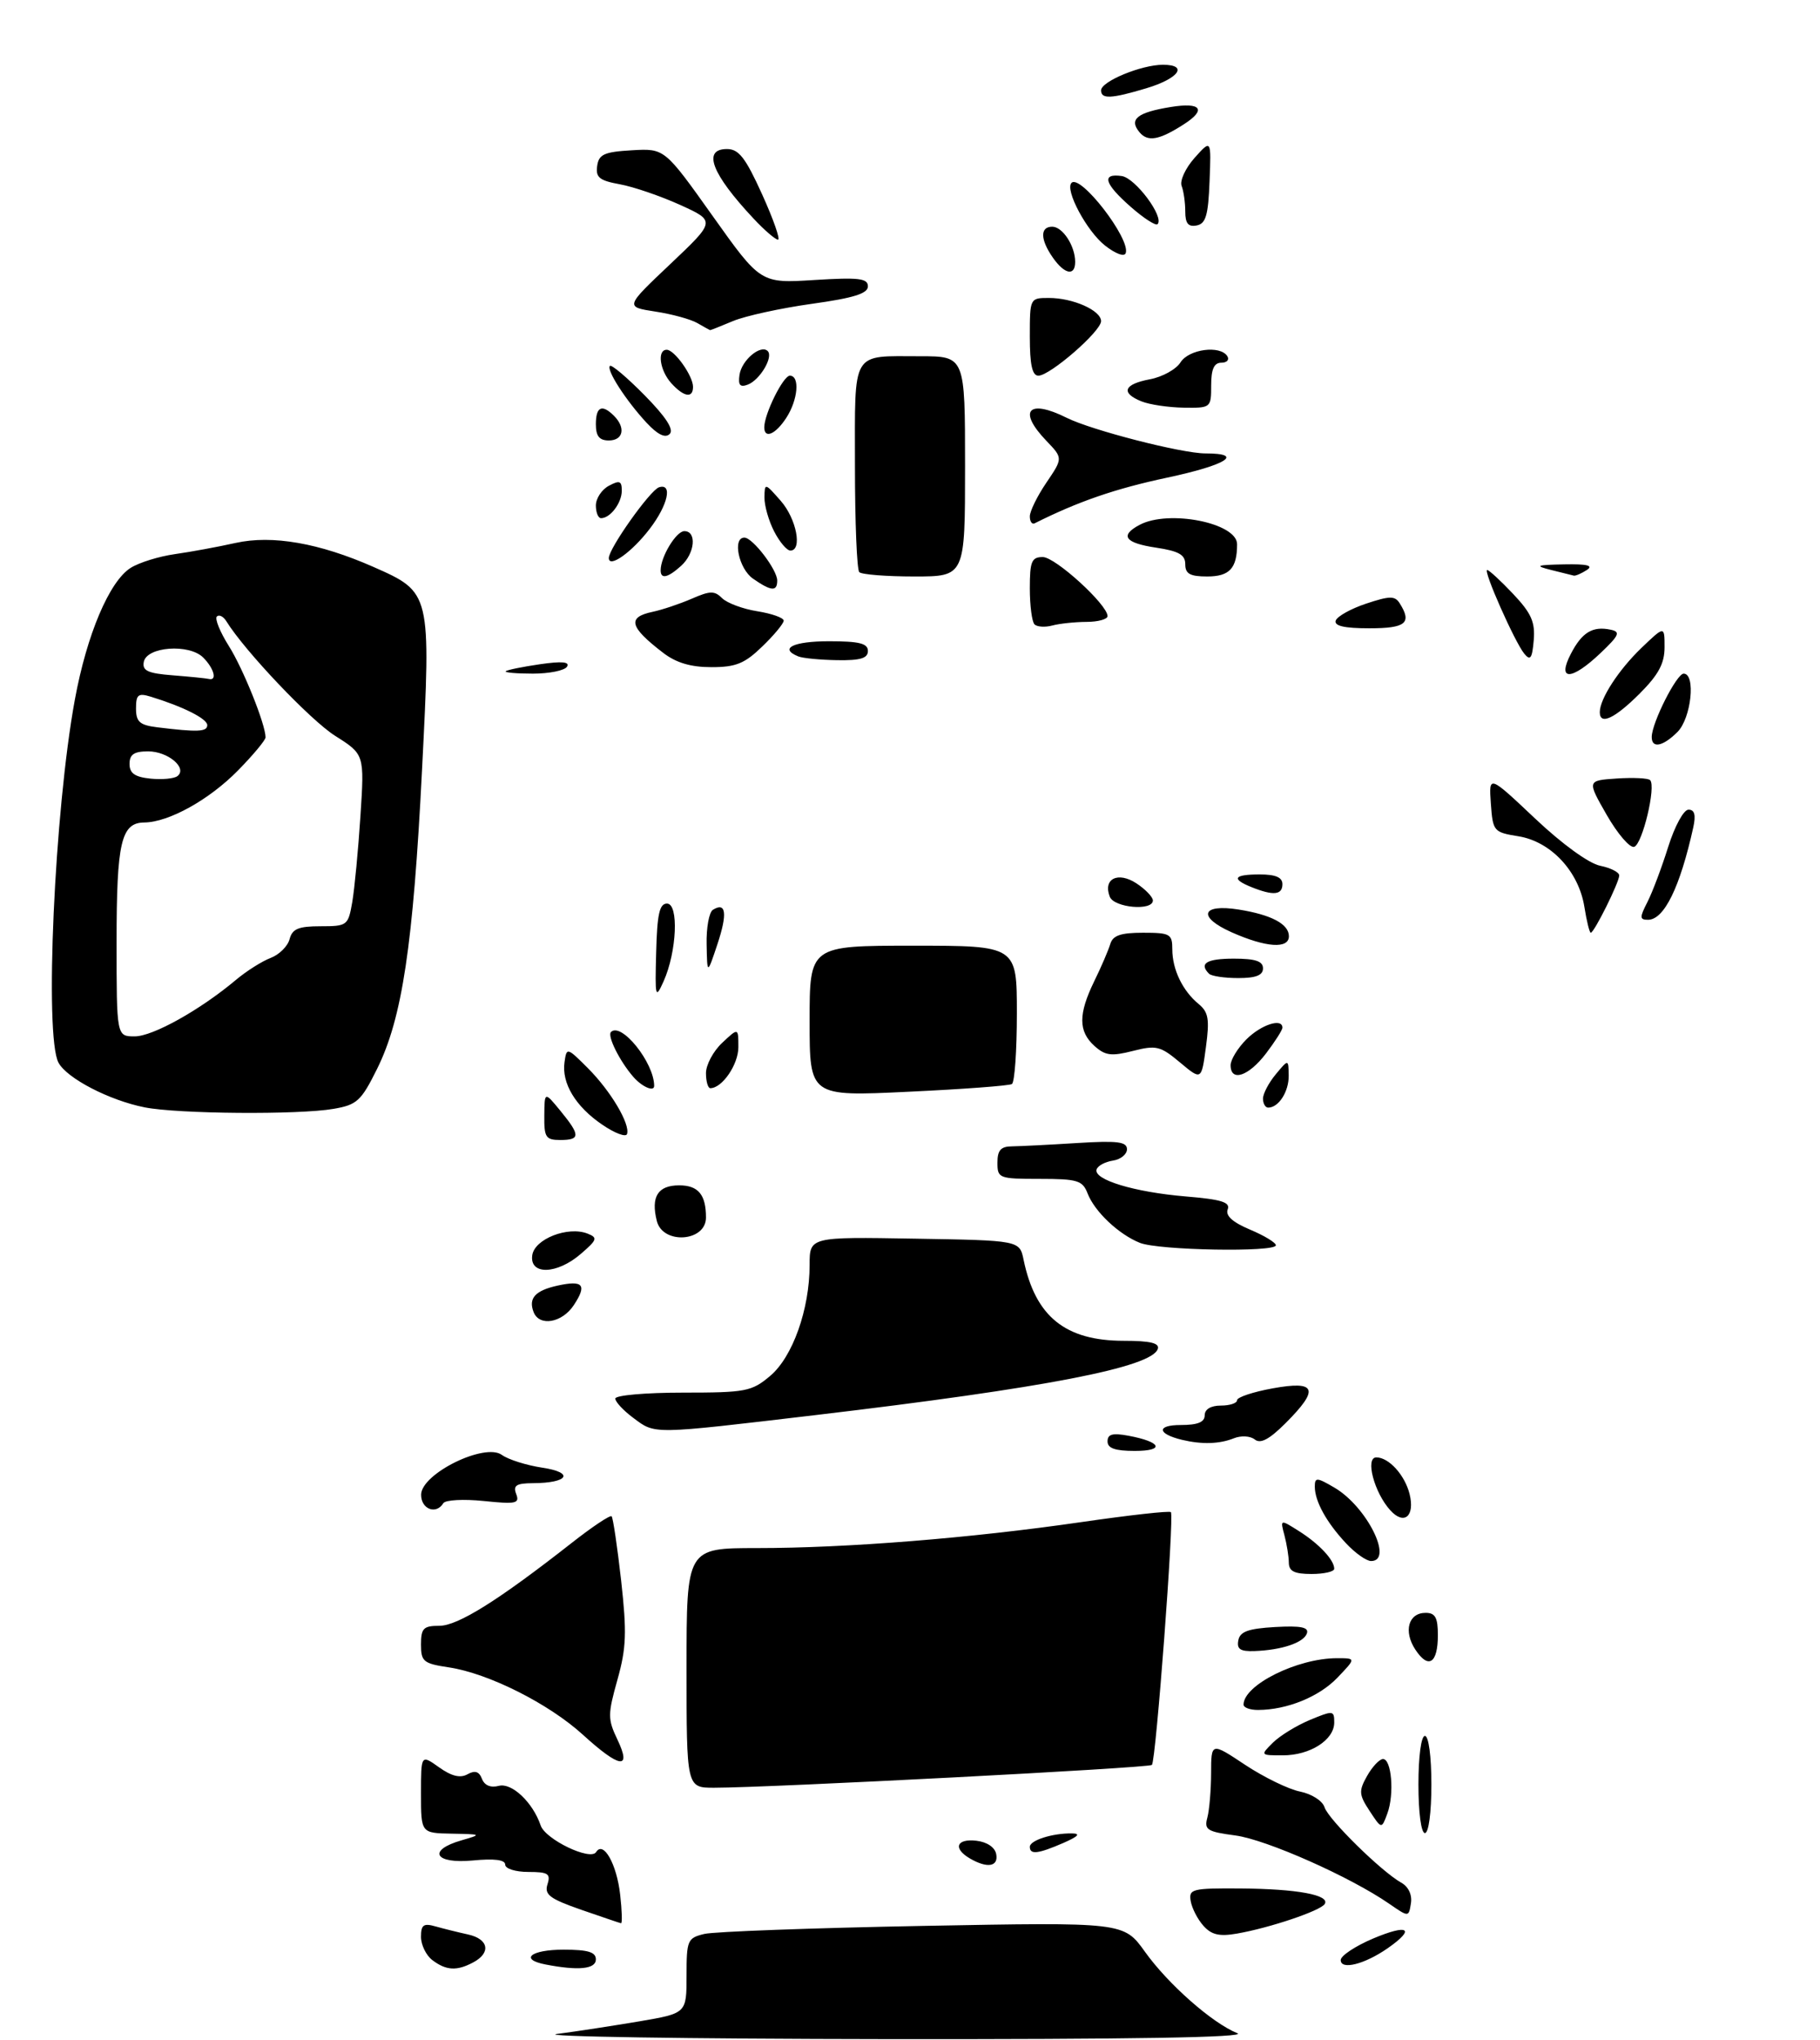 <?xml version="1.0" encoding="UTF-8" standalone="no"?>
<!DOCTYPE svg PUBLIC "-//W3C//DTD SVG 1.1//EN" "http://www.w3.org/Graphics/SVG/1.1/DTD/svg11.dtd" >
<svg xmlns="http://www.w3.org/2000/svg" xmlns:xlink="http://www.w3.org/1999/xlink" version="1.1" viewBox="0 0 281 315">
 <g >
 <path fill="currentColor"
d=" M 51.50 171.19 C 55.12 170.57 55.76 169.98 58.23 165.00 C 62.10 157.19 63.79 145.93 65.16 118.85 C 66.55 91.44 66.55 91.46 57.67 87.53 C 49.28 83.83 42.04 82.57 36.38 83.82 C 33.70 84.42 29.48 85.20 27.00 85.55 C 24.52 85.90 21.45 86.86 20.16 87.68 C 16.88 89.76 13.40 97.98 11.56 108.00 C 8.40 125.16 6.84 159.96 9.03 164.06 C 10.33 166.48 16.88 169.88 22.34 170.96 C 27.49 171.98 46.10 172.13 51.50 171.19 Z  M 86.00 314.01 C 89.03 313.62 94.76 312.73 98.75 312.06 C 106.00 310.82 106.00 310.82 106.00 305.03 C 106.00 299.53 106.14 299.20 108.75 298.57 C 110.26 298.21 125.45 297.65 142.50 297.33 C 173.50 296.75 173.50 296.75 176.78 301.33 C 180.37 306.35 187.20 312.36 191.05 313.90 C 192.69 314.55 174.72 314.85 137.00 314.81 C 105.92 314.77 82.97 314.41 86.00 314.01 Z  M 66.75 302.61 C 65.79 301.88 65.00 300.26 65.00 299.02 C 65.00 297.16 65.39 296.88 67.25 297.41 C 68.49 297.76 70.74 298.32 72.25 298.65 C 75.45 299.35 75.85 301.48 73.07 302.96 C 70.53 304.32 68.89 304.23 66.75 302.61 Z  M 84.25 303.29 C 80.13 302.50 81.93 301.00 87.00 301.00 C 90.78 301.00 92.00 301.37 92.00 302.50 C 92.00 304.00 89.32 304.27 84.25 303.29 Z  M 207.00 302.60 C 207.00 301.94 209.25 300.45 212.00 299.28 C 217.46 296.98 218.61 297.74 214.25 300.78 C 210.68 303.26 207.00 304.19 207.00 302.60 Z  M 185.81 297.32 C 184.91 296.32 184.03 294.60 183.84 293.50 C 183.52 291.63 184.04 291.50 191.50 291.55 C 200.25 291.61 205.39 292.56 204.53 293.95 C 203.89 294.99 196.08 297.63 190.97 298.52 C 188.27 298.99 187.05 298.71 185.81 297.32 Z  M 89.71 294.83 C 84.87 293.14 84.02 292.50 84.53 290.90 C 85.05 289.27 84.62 289.00 81.57 289.00 C 79.59 289.00 78.00 288.50 78.00 287.87 C 78.00 287.12 76.33 286.91 73.00 287.23 C 67.11 287.79 65.91 285.66 71.25 284.12 C 74.43 283.20 74.40 283.18 69.75 283.09 C 65.00 283.00 65.00 283.00 65.00 276.93 C 65.00 270.86 65.00 270.86 67.78 272.84 C 69.71 274.22 71.06 274.55 72.18 273.92 C 73.33 273.28 73.97 273.48 74.41 274.62 C 74.80 275.64 75.75 276.04 77.01 275.71 C 79.02 275.18 82.27 278.26 83.48 281.83 C 84.22 283.99 91.18 287.33 92.04 285.93 C 93.16 284.13 95.22 287.78 95.75 292.50 C 96.03 294.98 96.09 296.96 95.88 296.92 C 95.67 296.88 92.90 295.93 89.71 294.83 Z  M 214.50 293.92 C 208.47 289.75 195.53 284.01 190.75 283.37 C 186.37 282.79 185.90 282.49 186.41 280.61 C 186.72 279.45 186.98 276.36 186.99 273.74 C 187.00 268.98 187.00 268.98 192.25 272.47 C 195.14 274.38 198.95 276.24 200.72 276.59 C 202.53 276.96 204.19 278.02 204.50 279.01 C 205.10 280.90 213.28 288.94 216.35 290.66 C 217.46 291.28 218.05 292.53 217.84 293.84 C 217.50 295.99 217.50 295.99 214.50 293.92 Z  M 149.75 286.92 C 147.10 285.37 147.66 283.83 150.74 284.18 C 152.39 284.37 153.61 285.19 153.81 286.25 C 154.18 288.19 152.43 288.48 149.75 286.92 Z  M 159.00 285.12 C 159.00 284.12 162.48 283.01 165.50 283.05 C 166.90 283.07 166.49 283.51 164.14 284.54 C 160.26 286.22 159.00 286.36 159.00 285.12 Z  M 219.00 275.50 C 219.00 271.17 219.42 268.00 220.00 268.00 C 220.58 268.00 221.00 271.17 221.00 275.50 C 221.00 279.83 220.58 283.00 220.00 283.00 C 219.42 283.00 219.00 279.83 219.00 275.50 Z  M 211.46 279.58 C 209.81 277.07 209.77 276.50 211.06 274.20 C 211.85 272.79 212.95 271.61 213.50 271.57 C 214.85 271.48 215.31 276.99 214.20 279.98 C 213.31 282.40 213.31 282.40 211.46 279.58 Z  M 106.00 257.50 C 106.00 239.00 106.00 239.00 116.85 239.00 C 130.73 239.00 149.86 237.47 166.94 234.99 C 174.33 233.92 180.56 233.22 180.78 233.45 C 181.32 233.99 178.47 271.86 177.85 272.48 C 177.39 272.95 118.87 275.99 110.25 276.00 C 106.00 276.00 106.00 276.00 106.00 257.50 Z  M 90.00 267.82 C 84.72 263.01 75.42 258.34 69.32 257.42 C 65.37 256.83 65.00 256.52 65.00 253.89 C 65.00 251.38 65.38 251.00 67.83 251.00 C 70.69 251.00 76.94 247.09 88.26 238.21 C 91.43 235.72 94.20 233.87 94.43 234.09 C 94.65 234.32 95.31 238.78 95.90 244.00 C 96.79 252.03 96.71 254.40 95.33 259.32 C 93.82 264.71 93.82 265.40 95.33 268.57 C 97.57 273.27 95.69 273.01 90.00 267.82 Z  M 196.53 269.04 C 197.61 267.97 200.19 266.39 202.25 265.53 C 205.84 264.04 206.00 264.06 206.00 265.93 C 206.00 268.62 202.27 271.00 198.06 271.00 C 194.58 271.00 194.57 270.99 196.53 269.04 Z  M 192.00 263.17 C 192.00 260.13 200.31 256.00 206.43 256.00 C 209.37 256.00 209.37 256.00 206.49 259.01 C 203.67 261.96 198.70 263.98 194.25 263.99 C 193.01 264.00 192.00 263.63 192.00 263.17 Z  M 218.52 254.67 C 216.66 251.84 217.45 249.00 220.11 249.00 C 221.60 249.00 222.00 249.73 222.00 252.44 C 222.00 256.81 220.54 257.75 218.52 254.67 Z  M 191.19 253.25 C 191.44 251.89 192.72 251.43 196.86 251.19 C 200.85 250.97 202.10 251.21 201.78 252.17 C 201.30 253.60 197.90 254.75 193.68 254.90 C 191.50 254.98 190.93 254.60 191.19 253.25 Z  M 198.99 241.25 C 198.98 240.29 198.67 238.38 198.31 237.02 C 197.65 234.54 197.65 234.54 200.57 236.39 C 203.66 238.34 206.00 240.84 206.00 242.19 C 206.00 242.64 204.43 243.00 202.50 243.00 C 199.84 243.00 199.00 242.58 198.99 241.25 Z  M 207.81 238.25 C 204.78 235.01 203.00 231.76 203.00 229.51 C 203.00 228.05 203.31 228.07 206.07 229.69 C 211.05 232.63 215.21 241.00 211.69 241.00 C 210.96 241.00 209.22 239.76 207.81 238.25 Z  M 214.65 233.16 C 212.17 230.43 210.74 225.00 212.50 225.00 C 214.43 225.00 216.89 227.71 217.63 230.64 C 218.49 234.09 216.79 235.53 214.65 233.16 Z  M 65.02 230.75 C 65.05 227.51 74.86 222.69 77.49 224.62 C 78.47 225.33 81.28 226.22 83.74 226.59 C 88.74 227.34 87.76 228.96 82.28 228.98 C 79.70 229.00 79.19 229.33 79.70 230.66 C 80.26 232.12 79.67 232.25 74.68 231.73 C 71.57 231.41 68.77 231.56 68.45 232.07 C 67.33 233.89 65.00 232.99 65.02 230.75 Z  M 171.00 222.53 C 171.00 221.40 171.78 221.20 174.25 221.66 C 179.34 222.61 179.90 224.00 175.20 224.00 C 172.16 224.00 171.00 223.59 171.00 222.53 Z  M 182.50 222.29 C 178.65 221.36 178.53 220.00 182.30 220.00 C 184.92 220.00 186.00 219.56 186.00 218.50 C 186.00 217.57 186.94 217.00 188.50 217.00 C 189.88 217.00 191.00 216.63 191.00 216.17 C 191.00 215.71 193.47 214.89 196.50 214.34 C 203.26 213.11 203.75 214.45 198.49 219.71 C 195.98 222.22 194.62 222.94 193.74 222.24 C 193.04 221.68 191.63 221.60 190.50 222.05 C 188.29 222.94 185.56 223.02 182.50 222.29 Z  M 97.75 218.88 C 96.24 217.76 95.00 216.42 95.00 215.92 C 95.00 215.41 99.69 215.00 105.42 215.00 C 115.16 215.00 116.05 214.83 118.91 212.42 C 122.38 209.50 125.00 202.13 125.00 195.29 C 125.00 190.95 125.00 190.95 141.21 191.23 C 157.42 191.50 157.42 191.50 158.04 194.50 C 159.86 203.27 164.48 207.00 173.53 207.00 C 177.59 207.00 179.05 207.35 178.76 208.25 C 177.83 211.09 161.38 214.27 125.98 218.46 C 100.37 221.48 101.22 221.47 97.75 218.88 Z  M 82.38 202.55 C 81.56 200.42 82.64 199.24 86.08 198.48 C 90.04 197.61 90.66 198.35 88.61 201.47 C 86.80 204.24 83.26 204.85 82.38 202.55 Z  M 82.18 193.78 C 82.54 191.28 87.67 189.27 90.69 190.44 C 92.32 191.08 92.22 191.39 89.69 193.57 C 86.00 196.77 81.73 196.89 82.18 193.78 Z  M 176.00 191.88 C 172.72 190.57 169.01 187.06 167.92 184.25 C 167.14 182.24 166.37 182.00 160.52 182.00 C 154.23 182.00 154.00 181.91 154.00 179.50 C 154.00 177.58 154.52 176.99 156.25 176.98 C 157.49 176.96 161.99 176.74 166.25 176.47 C 172.54 176.08 174.00 176.26 174.00 177.43 C 174.00 178.21 173.02 179.00 171.83 179.18 C 170.63 179.36 169.50 179.97 169.31 180.54 C 168.79 182.12 175.11 184.04 183.03 184.71 C 188.59 185.17 189.98 185.60 189.55 186.72 C 189.18 187.68 190.31 188.70 192.99 189.83 C 195.19 190.75 196.98 191.84 196.99 192.25 C 197.00 193.36 178.91 193.04 176.00 191.88 Z  M 101.41 188.50 C 100.47 184.75 101.57 183.00 104.86 183.00 C 107.81 183.00 109.00 184.43 109.00 187.97 C 109.00 191.72 102.33 192.18 101.41 188.50 Z  M 84.04 172.25 C 84.07 168.50 84.07 168.50 86.53 171.50 C 89.62 175.27 89.62 176.00 86.50 176.00 C 84.27 176.00 84.00 175.59 84.04 172.25 Z  M 92.98 173.63 C 88.86 170.83 86.69 167.23 87.16 163.97 C 87.49 161.67 87.55 161.69 90.78 164.92 C 94.30 168.45 97.32 173.54 96.81 175.08 C 96.63 175.60 94.91 174.95 92.98 173.63 Z  M 195.00 169.61 C 195.00 168.85 195.89 167.16 196.97 165.86 C 198.93 163.50 198.93 163.50 198.97 166.05 C 199.00 168.53 197.42 171.00 195.80 171.00 C 195.36 171.00 195.00 170.37 195.00 169.61 Z  M 125.00 157.64 C 125.00 146.00 125.00 146.00 141.00 146.00 C 157.00 146.00 157.00 146.00 157.00 156.44 C 157.00 162.18 156.66 167.10 156.23 167.36 C 155.81 167.62 148.61 168.16 140.23 168.55 C 125.00 169.28 125.00 169.28 125.00 157.64 Z  M 97.78 166.25 C 95.68 163.84 93.73 159.93 94.33 159.33 C 95.93 157.74 101.00 164.06 101.00 167.65 C 101.00 168.61 99.13 167.80 97.78 166.25 Z  M 109.00 165.67 C 109.00 164.40 110.12 162.29 111.50 161.00 C 114.00 158.65 114.00 158.65 114.00 161.67 C 114.00 164.35 111.50 168.00 109.67 168.00 C 109.30 168.00 109.00 166.95 109.00 165.67 Z  M 182.18 164.02 C 179.16 161.49 178.52 161.33 174.91 162.25 C 171.58 163.10 170.63 162.97 168.97 161.47 C 166.48 159.22 166.48 156.56 168.94 151.50 C 170.02 149.30 171.13 146.71 171.42 145.75 C 171.81 144.42 173.02 144.00 176.47 144.00 C 180.67 144.00 181.00 144.19 181.00 146.57 C 181.00 149.67 182.59 152.97 185.06 155.00 C 186.58 156.25 186.77 157.35 186.19 161.65 C 185.50 166.80 185.50 166.80 182.18 164.02 Z  M 190.00 164.45 C 190.00 163.60 191.10 161.80 192.45 160.45 C 194.72 158.19 198.00 157.12 198.00 158.66 C 198.00 159.02 196.85 160.82 195.45 162.66 C 192.77 166.17 190.00 167.08 190.00 164.45 Z  M 101.31 147.00 C 101.46 141.13 101.82 139.50 102.98 139.50 C 104.83 139.50 104.50 146.93 102.46 151.49 C 101.19 154.32 101.12 154.04 101.31 147.00 Z  M 186.67 150.33 C 185.08 148.74 186.30 148.00 190.50 148.00 C 193.83 148.00 195.00 148.39 195.00 149.50 C 195.00 150.57 193.91 151.00 191.17 151.00 C 189.06 151.00 187.03 150.70 186.67 150.33 Z  M 109.10 145.81 C 109.04 143.23 109.48 140.82 110.07 140.46 C 112.10 139.20 112.34 141.03 110.77 145.76 C 109.19 150.50 109.19 150.50 109.10 145.81 Z  M 190.18 143.94 C 184.84 141.57 185.46 139.50 191.25 140.42 C 196.31 141.23 199.00 142.66 199.00 144.54 C 199.00 146.53 195.47 146.29 190.18 143.94 Z  M 244.62 140.00 C 243.74 134.52 239.45 129.92 234.44 129.11 C 230.61 128.49 230.49 128.36 230.18 124.05 C 229.87 119.63 229.87 119.63 236.99 126.35 C 241.19 130.32 245.32 133.31 247.06 133.66 C 248.68 133.99 250.00 134.66 250.00 135.16 C 250.00 136.22 246.13 144.00 245.61 144.00 C 245.41 144.00 244.97 142.20 244.62 140.00 Z  M 254.36 139.25 C 255.13 137.74 256.57 133.91 257.56 130.75 C 258.58 127.52 259.95 125.00 260.70 125.00 C 261.64 125.00 261.86 125.82 261.43 127.75 C 259.39 136.98 256.93 142.00 254.45 142.00 C 253.14 142.00 253.13 141.65 254.36 139.25 Z  M 171.34 138.43 C 170.28 135.67 172.60 134.51 175.45 136.37 C 176.85 137.29 178.00 138.49 178.00 139.02 C 178.00 140.68 171.99 140.15 171.34 138.43 Z  M 193.25 136.97 C 190.04 135.68 190.47 135.00 194.50 135.00 C 196.94 135.00 198.00 135.45 198.00 136.50 C 198.00 138.18 196.60 138.31 193.25 136.97 Z  M 248.07 125.81 C 245.03 120.50 245.03 120.50 249.62 120.19 C 252.15 120.02 254.47 120.13 254.77 120.44 C 255.72 121.39 253.58 130.33 252.31 130.74 C 251.65 130.95 249.75 128.74 248.07 125.81 Z  M 255.02 113.75 C 255.06 111.53 258.87 104.00 259.95 104.00 C 261.85 104.00 261.12 110.88 259.00 113.00 C 256.73 115.27 254.99 115.60 255.02 113.75 Z  M 247.00 109.95 C 247.00 107.90 249.88 103.45 253.41 100.05 C 257.00 96.61 257.00 96.61 257.00 99.92 C 257.00 102.44 256.07 104.17 253.12 107.12 C 249.29 110.94 247.00 112.01 247.00 109.95 Z  M 78.08 103.63 C 78.31 103.42 80.69 102.94 83.36 102.55 C 86.73 102.06 88.01 102.17 87.55 102.92 C 87.18 103.52 84.81 104.00 82.27 104.00 C 79.74 104.00 77.85 103.83 78.08 103.63 Z  M 242.53 100.95 C 244.25 97.62 245.90 96.62 248.69 97.22 C 250.23 97.54 250.00 98.08 247.14 100.80 C 242.64 105.09 240.34 105.17 242.53 100.95 Z  M 102.38 100.78 C 97.18 96.79 96.80 95.29 100.75 94.46 C 102.26 94.14 104.99 93.22 106.81 92.43 C 109.62 91.20 110.33 91.18 111.49 92.35 C 112.25 93.10 114.70 94.02 116.93 94.37 C 119.17 94.73 121.00 95.38 121.00 95.82 C 121.00 96.25 119.52 98.05 117.70 99.80 C 114.97 102.45 113.62 103.00 109.84 103.00 C 106.66 103.00 104.39 102.33 102.38 100.78 Z  M 123.25 101.34 C 120.22 100.11 122.48 99.00 128.00 99.00 C 132.67 99.00 134.00 99.33 134.00 100.50 C 134.00 101.63 132.84 101.98 129.25 101.92 C 126.64 101.88 123.94 101.62 123.25 101.34 Z  M 235.34 100.92 C 233.86 99.10 228.94 88.00 229.62 88.00 C 229.90 88.00 231.70 89.66 233.62 91.69 C 236.44 94.68 237.04 96.04 236.80 98.86 C 236.56 101.66 236.28 102.06 235.34 100.92 Z  M 159.72 96.39 C 159.33 95.99 159.00 93.49 159.00 90.83 C 159.00 86.67 159.28 86.00 161.00 86.00 C 162.94 86.00 171.00 93.35 171.00 95.12 C 171.00 95.60 169.54 96.01 167.75 96.01 C 165.96 96.02 163.59 96.27 162.47 96.57 C 161.36 96.87 160.12 96.79 159.72 96.39 Z  M 206.23 95.81 C 206.45 95.16 208.56 93.98 210.93 93.19 C 214.57 91.98 215.37 91.97 216.10 93.13 C 218.04 96.19 217.06 97.00 211.42 97.00 C 207.55 97.00 205.96 96.63 206.23 95.81 Z  M 116.25 89.33 C 114.06 87.80 113.05 83.00 114.93 83.00 C 116.21 83.00 120.00 87.96 120.00 89.63 C 120.00 91.37 119.07 91.29 116.25 89.33 Z  M 102.00 88.05 C 102.00 85.96 104.40 82.00 105.66 82.00 C 107.61 82.00 107.30 85.42 105.17 87.35 C 103.11 89.21 102.00 89.46 102.00 88.05 Z  M 132.67 88.33 C 132.30 87.97 132.00 80.59 132.00 71.94 C 132.00 53.87 131.33 55.00 142.08 55.00 C 149.00 55.00 149.00 55.00 149.00 72.00 C 149.00 89.00 149.00 89.00 141.17 89.00 C 136.86 89.00 133.03 88.70 132.67 88.33 Z  M 183.00 87.11 C 183.00 85.64 182.00 85.08 178.50 84.55 C 173.67 83.83 172.84 82.69 175.93 81.04 C 180.42 78.63 191.00 80.73 191.00 84.02 C 191.00 87.74 189.83 89.00 186.39 89.00 C 183.73 89.00 183.00 88.59 183.00 87.11 Z  M 239.50 88.00 C 236.89 87.34 237.15 87.22 241.50 87.13 C 245.06 87.06 246.07 87.31 245.00 88.00 C 244.18 88.53 243.28 88.92 243.00 88.87 C 242.72 88.81 241.15 88.42 239.50 88.00 Z  M 94.00 86.15 C 94.00 84.66 100.39 75.66 101.75 75.23 C 103.88 74.56 103.13 77.96 100.34 81.61 C 97.60 85.22 94.00 87.79 94.00 86.15 Z  M 119.53 82.05 C 118.69 80.43 118.01 78.06 118.03 76.80 C 118.06 74.53 118.10 74.54 120.53 77.31 C 122.97 80.07 123.92 85.00 122.03 85.00 C 121.49 85.00 120.36 83.67 119.53 82.05 Z  M 159.00 79.72 C 159.00 78.93 160.15 76.58 161.56 74.51 C 164.12 70.73 164.12 70.73 161.56 68.06 C 157.09 63.40 158.75 61.53 164.71 64.51 C 168.57 66.43 182.46 70.00 186.10 70.00 C 192.20 70.00 189.40 71.78 180.21 73.74 C 172.21 75.44 166.44 77.43 159.75 80.79 C 159.34 81.00 159.00 80.52 159.00 79.72 Z  M 92.00 78.04 C 92.00 76.95 92.90 75.59 94.00 75.00 C 95.66 74.11 96.00 74.24 96.00 75.76 C 96.00 77.65 94.22 80.00 92.80 80.00 C 92.36 80.00 92.00 79.12 92.00 78.04 Z  M 92.00 65.50 C 92.00 62.77 92.94 62.34 94.80 64.20 C 96.64 66.04 96.23 68.00 94.00 68.00 C 92.53 68.00 92.00 67.33 92.00 65.50 Z  M 99.82 65.26 C 96.64 61.83 93.58 57.09 94.17 56.49 C 94.42 56.25 96.82 58.28 99.52 61.02 C 102.82 64.37 104.08 66.32 103.40 67.00 C 102.72 67.68 101.55 67.12 99.82 65.26 Z  M 118.00 65.97 C 118.00 63.90 120.93 58.00 121.95 58.00 C 123.53 58.00 123.21 61.75 121.38 64.54 C 119.73 67.07 118.00 67.80 118.00 65.97 Z  M 176.25 61.97 C 172.99 60.66 173.49 59.32 177.52 58.56 C 179.46 58.20 181.59 57.02 182.26 55.95 C 183.55 53.89 188.42 53.25 189.50 55.00 C 189.84 55.55 189.42 56.00 188.56 56.00 C 187.44 56.00 187.00 57.00 187.00 59.50 C 187.00 62.96 186.95 63.00 182.75 62.94 C 180.41 62.90 177.49 62.47 176.25 61.97 Z  M 103.65 59.17 C 101.86 57.19 101.42 54.00 102.94 54.00 C 104.14 54.00 107.00 58.03 107.00 59.72 C 107.00 61.54 105.59 61.30 103.65 59.17 Z  M 114.18 57.85 C 114.52 55.59 117.46 53.13 118.53 54.20 C 119.44 55.11 117.33 58.66 115.46 59.38 C 114.26 59.84 113.94 59.46 114.18 57.85 Z  M 159.00 52.00 C 159.00 46.02 159.01 46.00 161.95 46.00 C 165.67 46.00 170.00 47.93 170.00 49.58 C 170.00 51.15 162.12 58.00 160.32 58.00 C 159.37 58.00 159.00 56.30 159.00 52.00 Z  M 107.67 49.88 C 106.66 49.29 103.74 48.49 101.17 48.10 C 96.50 47.38 96.50 47.38 103.50 40.76 C 110.50 34.13 110.50 34.13 105.00 31.63 C 101.97 30.26 97.79 28.83 95.70 28.45 C 92.55 27.88 91.95 27.39 92.20 25.63 C 92.45 23.83 93.27 23.45 97.56 23.20 C 102.61 22.91 102.61 22.91 110.02 33.33 C 117.43 43.75 117.43 43.75 125.72 43.23 C 132.62 42.80 134.00 42.97 134.00 44.21 C 134.00 45.32 131.80 46.01 125.32 46.91 C 120.54 47.58 115.09 48.77 113.19 49.56 C 111.30 50.35 109.70 50.99 109.63 50.97 C 109.56 50.95 108.68 50.46 107.67 49.88 Z  M 162.56 39.78 C 160.60 36.98 160.56 35.00 162.46 35.00 C 164.07 35.00 166.00 37.97 166.00 40.43 C 166.00 42.68 164.37 42.37 162.56 39.78 Z  M 170.60 37.90 C 167.79 35.69 164.37 29.30 165.44 28.23 C 166.82 26.85 174.55 36.85 173.81 39.07 C 173.60 39.69 172.24 39.19 170.60 37.90 Z  M 116.35 33.75 C 109.86 26.83 108.40 23.00 112.25 23.01 C 114.07 23.01 115.11 24.36 117.67 30.01 C 119.41 33.85 120.51 37.00 120.12 37.00 C 119.72 37.00 118.02 35.54 116.35 33.75 Z  M 174.61 31.96 C 170.49 28.35 170.01 26.72 173.20 27.18 C 175.31 27.49 179.80 33.53 178.72 34.61 C 178.44 34.89 176.59 33.70 174.61 31.96 Z  M 183.00 32.66 C 183.00 31.28 182.75 29.51 182.44 28.71 C 182.13 27.90 183.03 25.96 184.44 24.37 C 187.01 21.50 187.01 21.50 186.75 27.99 C 186.55 33.26 186.17 34.54 184.75 34.81 C 183.46 35.06 183.00 34.49 183.00 32.66 Z  M 175.92 20.40 C 174.27 18.41 175.58 17.36 180.75 16.52 C 185.47 15.75 186.33 16.92 182.75 19.21 C 178.94 21.65 177.20 21.95 175.92 20.40 Z  M 170.00 13.95 C 170.00 12.57 176.22 10.00 179.55 10.00 C 183.53 10.00 182.01 12.13 176.95 13.64 C 171.54 15.26 170.00 15.32 170.00 13.95 Z  M 18.00 145.43 C 18.00 130.01 18.70 127.01 22.29 126.98 C 26.06 126.94 32.31 123.47 36.75 118.94 C 39.09 116.56 41.00 114.26 41.00 113.84 C 41.00 111.84 37.54 103.23 35.33 99.73 C 33.97 97.57 33.14 95.53 33.48 95.18 C 33.83 94.84 34.48 95.16 34.94 95.90 C 37.79 100.51 47.92 111.18 51.74 113.60 C 56.27 116.46 56.27 116.46 55.65 125.98 C 55.31 131.22 54.74 137.19 54.39 139.25 C 53.76 142.89 53.62 143.00 49.49 143.00 C 46.08 143.00 45.13 143.40 44.71 144.99 C 44.43 146.08 43.11 147.39 41.79 147.89 C 40.47 148.39 38.06 149.91 36.44 151.27 C 30.88 155.94 23.60 160.00 20.80 160.00 C 18.00 160.00 18.00 160.00 18.00 145.43 Z  M 23.25 120.21 C 20.82 119.96 20.00 119.39 20.00 117.94 C 20.00 116.47 20.70 116.00 22.88 116.00 C 25.92 116.00 28.97 118.56 27.41 119.81 C 26.91 120.21 25.04 120.39 23.25 120.21 Z  M 24.25 112.28 C 21.56 111.94 21.00 111.44 21.00 109.37 C 21.00 107.24 21.33 106.97 23.25 107.55 C 28.28 109.09 32.00 110.96 32.00 111.95 C 32.00 112.99 30.52 113.05 24.25 112.28 Z  M 26.69 104.26 C 22.82 103.96 21.94 103.55 22.20 102.19 C 22.64 99.83 29.20 99.34 31.38 101.52 C 33.05 103.20 33.57 105.14 32.25 104.82 C 31.84 104.72 29.33 104.47 26.69 104.26 Z "/>
</g>
</svg>